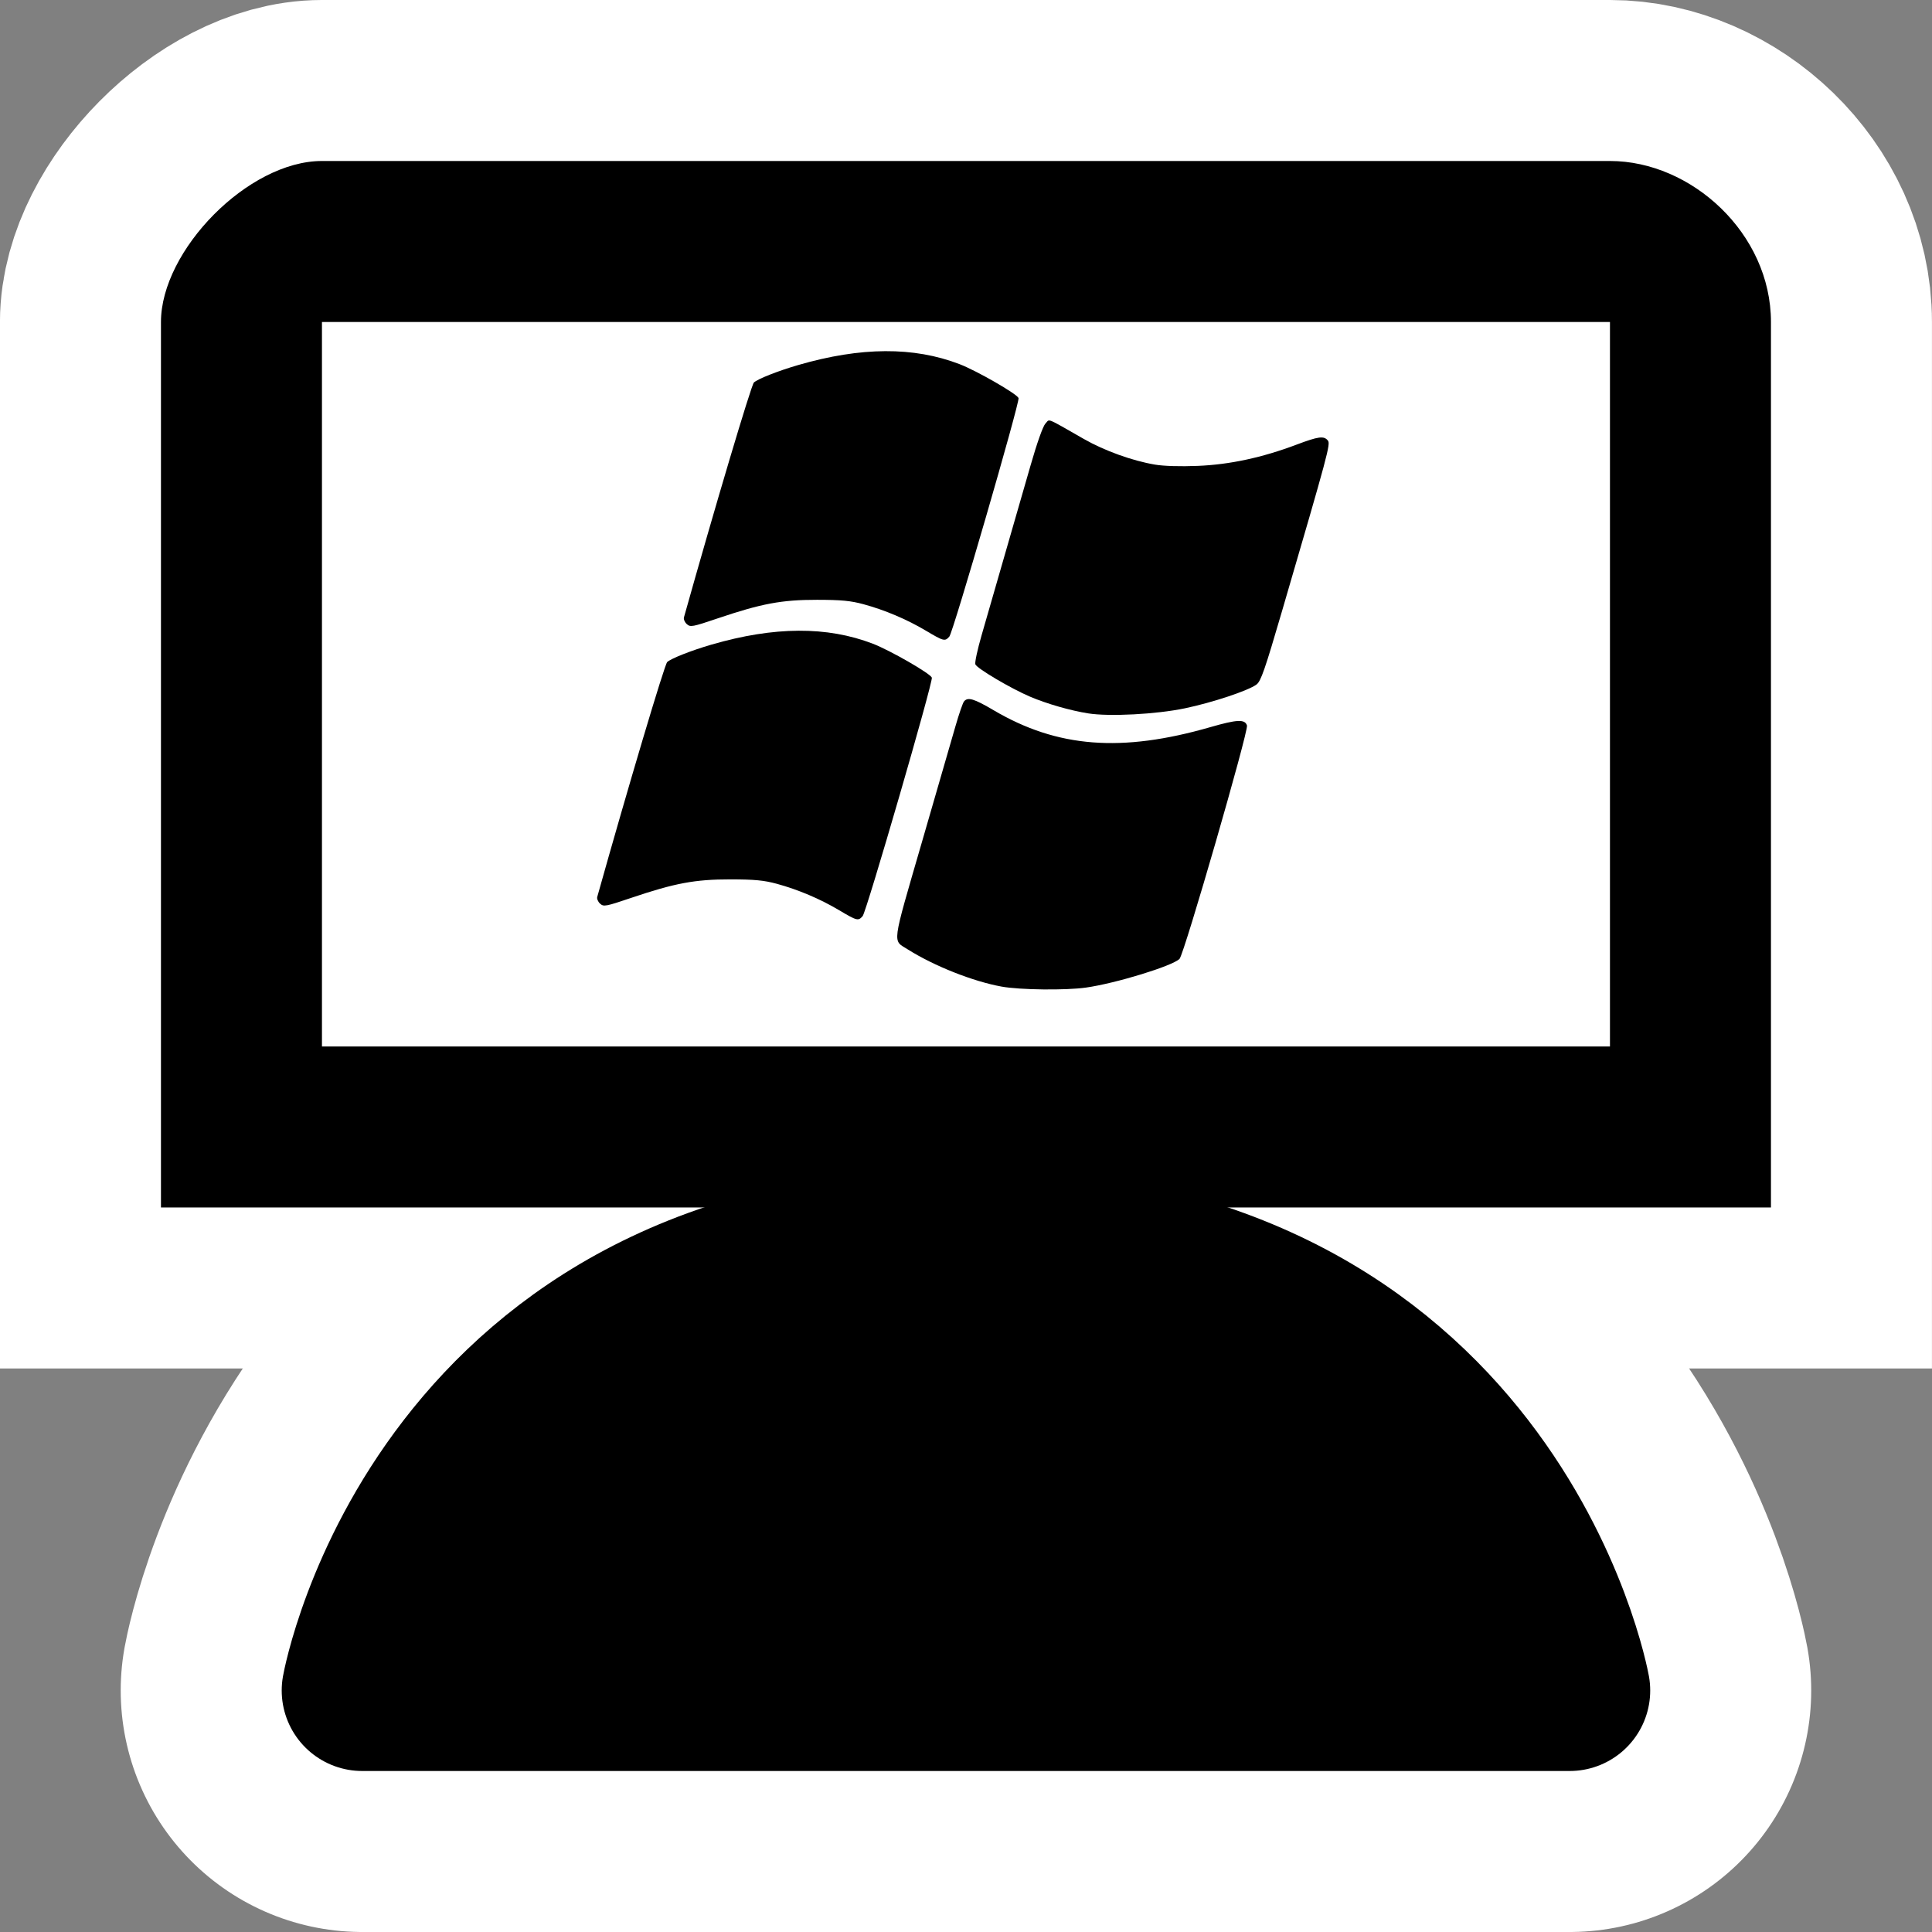 <?xml version="1.0" encoding="UTF-8" standalone="no"?>
<!-- Created with Inkscape (http://www.inkscape.org/) -->

<svg
   xmlns:dc="http://purl.org/dc/elements/1.1/"
   xmlns:cc="http://creativecommons.org/ns#"
   xmlns:rdf="http://www.w3.org/1999/02/22-rdf-syntax-ns#"
   xmlns:svg="http://www.w3.org/2000/svg"
   xmlns="http://www.w3.org/2000/svg"
   xmlns:sodipodi="http://sodipodi.sourceforge.net/DTD/sodipodi-0.dtd"
   xmlns:inkscape="http://www.inkscape.org/namespaces/inkscape"
   id="svg3304"
   height="48px"
   width="48px"
   version="1.1"
   inkscape:version="0.48.4 r9939"
   sodipodi:docname="remmina-rdp.svg">
  <rect width="100%" height="100%" fill="#808080" stroke="none"/>
  <defs
     id="defs14" />
  <sodipodi:namedview
     pagecolor="#ffffff"
     bordercolor="#666666"
     borderopacity="1"
     objecttolerance="10"
     gridtolerance="10"
     guidetolerance="10"
     inkscape:pageopacity="0"
     inkscape:pageshadow="2"
     inkscape:window-width="1366"
     inkscape:window-height="718"
     id="namedview12"
     showgrid="false"
     inkscape:zoom="4"
     inkscape:cx="-70.272015"
     inkscape:cy="13.72332"
     inkscape:window-x="0"
     inkscape:window-y="0"
     inkscape:window-maximized="1"
     inkscape:current-layer="g3894" />
  <g
     id="layer1">
    <rect
       id="rect5087"
       style="fill:none"
       height="30"
       width="30"
       y="14.288"
       x="16.525" />
    <g
       transform="matrix(1.6,0,0,1.6,-26.441,-22.861)"
       id="g3894"
       style="stroke:#ffffff;stroke-opacity:1;stroke-width:5;stroke-miterlimit:4;stroke-dasharray:none">
      <path
         id="path3896"
         style="fill:#000000;fill-opacity:1;stroke:#ffffff;stroke-width:7.5;stroke-linecap:round;stroke-linejoin:round;stroke-opacity:1;stroke-miterlimit:4;stroke-dasharray:none"
         d="m 22.15,40.538 h 18.75 c 0,0 -1.238,-6.875 -9.375,-6.875 -8.137,0 -9.375,6.875 -9.375,6.875 z"
         inkscape:connector-curvature="0" />
      <path
         id="path3898"
         style="fill-rule:evenodd;stroke:#ffffff;stroke-opacity:1;stroke-width:5;stroke-miterlimit:4;stroke-dasharray:none"
         d="m 21.525,16.788 h 20 c 1.266,0 2.5,1.126 2.5,2.5 v 13.75 h -25 v -13.75 c 0,-1.109 1.352,-2.5 2.5,-2.5 z"
         inkscape:connector-curvature="0" />
      <rect
         id="rect3900"
         style="fill:#ffffff;fill-rule:evenodd;stroke:#ffffff;stroke-opacity:1;stroke-width:5;stroke-miterlimit:4;stroke-dasharray:none"
         height="11.25"
         width="20"
         y="19.288"
         x="21.525" />
    </g>
    <rect
       id="rect4784"
       style="fill:none"
       height="30"
       width="30"
       y="14.288"
       x="16.525" />
    <g
       id="g3803"
       transform="matrix(0.962,0.225,-0.277,0.911,31.882,-2.002)">
      <g
         transform="matrix(0.97,-0.24,0.295,1.025,-306.934,-1023.35)"
         id="layer1-8">
        <g
           transform="matrix(0.082,0,0,0.082,8.583,997.192)"
           id="g3010" />
      </g>
    </g>
    <g
       id="g3874"
       transform="matrix(1.6,0,0,1.6,-26.441,-22.861)">
      <path
         inkscape:connector-curvature="0"
         d="m 22.15,40.538 h 18.75 c 0,0 -1.238,-6.875 -9.375,-6.875 -8.137,0 -9.375,6.875 -9.375,6.875 z"
         style="fill:#000000;fill-opacity:1;stroke:#000000;stroke-width:2.5;stroke-linecap:round;stroke-linejoin:round"
         id="path3217" />
      <path
         inkscape:connector-curvature="0"
         d="m 21.525,16.788 h 20 c 1.266,0 2.5,1.126 2.5,2.5 v 13.75 h -25 v -13.75 c 0,-1.109 1.352,-2.5 2.5,-2.5 z"
         style="fill-rule:evenodd"
         id="path2175" />
      <rect
         x="21.525"
         y="19.288"
         width="20"
         height="11.25"
         style="fill:#ffffff;fill-rule:evenodd"
         id="rect4355" />
    </g>
    <g
       transform="matrix(0.052,0,0,0.052,4.528,-19.614)"
       id="g2996"
       style="fill:#000000">
      <path
         inkscape:connector-curvature="0"
         d="m 391.464,848.57 c -13.704,-2.483 -32.287,-9.855 -44.881,-17.806 -7.28,-4.596 -7.764,-0.924 6.708,-50.867 7.223,-24.926 14.495,-50.045 16.159,-55.82 1.665,-5.775 3.489,-11.062 4.054,-11.75 1.822,-2.217 4.709,-1.359 14.188,4.22 30.436,17.913 61.081,20.29 103.588,8.037 12.768,-3.681 16.449,-3.84 17.427,-0.755 0.81,2.555 -30.052,109.323 -32.231,111.502 -3.399,3.399 -30.377,11.676 -44.69,13.71 -9.694,1.378 -31.519,1.123 -40.322,-0.472 z"
         id="path3006"
         style="fill:#000000" />
      <path
         inkscape:connector-curvature="0"
         d="m 432.87,718.039 c -8.529,-1.344 -19.798,-4.581 -27.803,-7.988 -9.161,-3.898 -25.38,-13.486 -26.133,-15.448 -0.327,-0.853 0.999,-7.058 2.949,-13.789 6.306,-21.775 18.127,-62.774 23.422,-81.238 3.096,-10.793 5.94,-18.801 7.104,-20 2.211,-2.278 -0.26,-3.268 18.376,7.362 9.847,5.617 23.132,10.407 33.927,12.233 4.299,0.727 12.076,0.961 20.5,0.616 15.283,-0.626 30.741,-3.953 47.184,-10.155 10.429,-3.934 13.039,-4.284 14.931,-2.005 1.381,1.664 0.423,5.237 -21.82,81.356 -8.247,28.225 -10.146,33.693 -12.242,35.254 -3.968,2.955 -21.044,8.628 -34.276,11.388 -13.638,2.844 -35.968,4.013 -46.119,2.414 z"
         id="path3004"
         style="fill:#000000" />
      <path
         inkscape:connector-curvature="0"
         d="m 355.307,678.525 c -9.104,-5.419 -19.609,-9.872 -29.846,-12.652 -6.106,-1.658 -10.639,-2.087 -22.175,-2.1 -16.86,-0.019 -26.552,1.792 -47.451,8.866 -12.091,4.093 -13.071,4.275 -14.764,2.743 -0.997,-0.902 -1.613,-2.353 -1.369,-3.223 14.712,-52.456 32.135,-110.961 33.415,-112.206 1.726,-1.679 11.57,-5.562 21.169,-8.35 29.972,-8.706 55.235,-8.843 77.11,-0.419 8.232,3.17 27.406,14.191 28.175,16.195 0.69,1.797 -31.252,111.878 -33.064,113.948 -2.106,2.407 -2.698,2.259 -11.2,-2.802 z"
         id="path2998"
         style="fill:#000000" />
      <path
         inkscape:connector-curvature="0"
         d="m 313.879,812.096 c -9.104,-5.419 -19.609,-9.872 -29.846,-12.652 -6.106,-1.658 -10.639,-2.087 -22.175,-2.1 -16.86,-0.019 -26.552,1.792 -47.451,8.866 -12.091,4.093 -13.071,4.275 -14.764,2.743 -0.997,-0.902 -1.613,-2.353 -1.369,-3.223 14.712,-52.456 32.135,-110.961 33.415,-112.206 1.726,-1.679 11.57,-5.562 21.169,-8.35 29.972,-8.706 55.235,-8.843 77.11,-0.419 8.232,3.17 27.406,14.191 28.175,16.195 0.69,1.797 -31.252,111.878 -33.064,113.948 -2.106,2.407 -2.698,2.259 -11.2,-2.802 z"
         id="path3008"
         style="fill:#000000" />
    </g>
  </g>
</svg>
